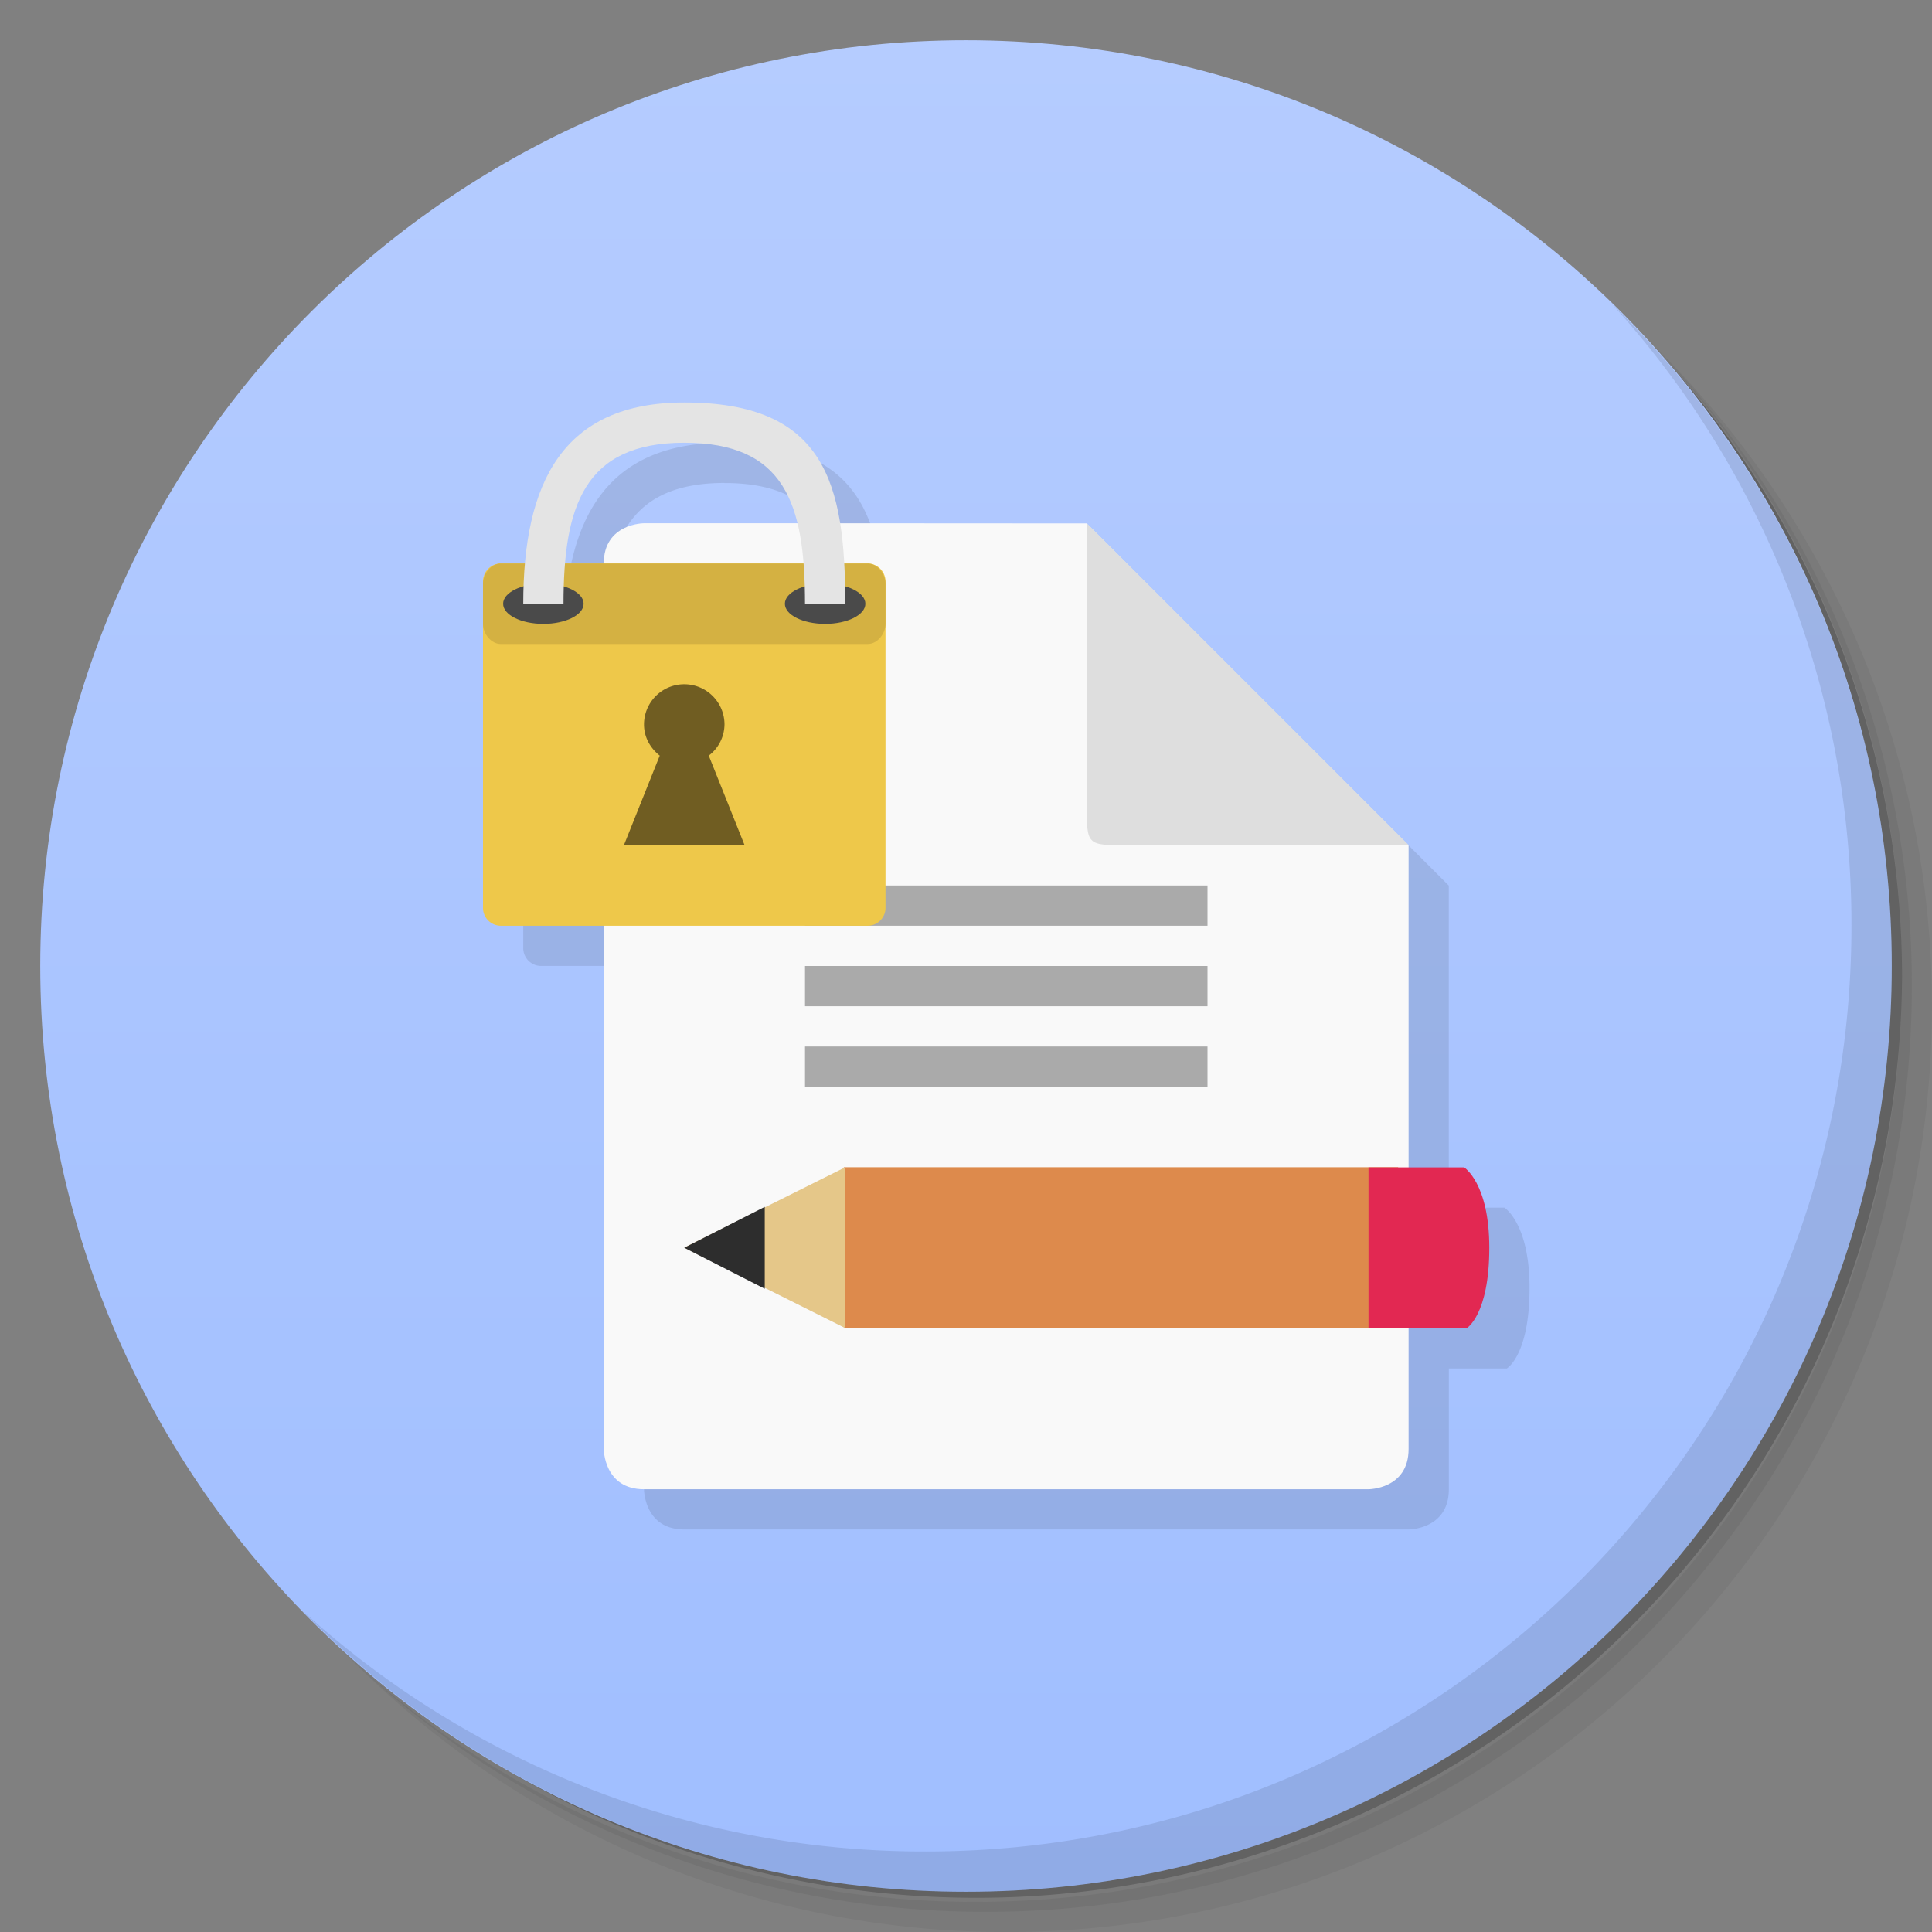 <svg xmlns="http://www.w3.org/2000/svg" viewBox="0 0 48 48">
  <rect x="0" y="0" width="48" height="48" fill="#808080" stroke="none"/>
  <defs>
    <linearGradient id="a" x2="47" gradientUnits="userSpaceOnUse" x1="1" gradientTransform="rotate(-90 24 24)">
      <stop stop-color="#a0beff"/>
      <stop offset="1" stop-color="#b5ccff"/>
    </linearGradient>
  </defs>
  <path d="M36.31 5c5.859 4.062 9.688 10.831 9.688 18.5 0 12.426-10.07 22.5-22.5 22.5-7.669 0-14.438-3.828-18.5-9.688a23.24 23.24 0 0 0 3.781 4.969 22.923 22.923 0 0 0 15.469 5.969c12.703 0 23-10.298 23-23a22.92 22.92 0 0 0-5.969-15.469A23.216 23.216 0 0 0 36.31 5zm4.969 3.781A22.911 22.911 0 0 1 47.498 24.5c0 12.703-10.297 23-23 23a22.909 22.909 0 0 1-15.719-6.219C12.939 45.425 18.662 48 24.998 48c12.703 0 23-10.298 23-23 0-6.335-2.575-12.06-6.719-16.219z" opacity=".05"/>
  <path d="M41.28 8.781a22.923 22.923 0 0 1 5.969 15.469c0 12.703-10.297 23-23 23A22.92 22.92 0 0 1 8.78 41.281 22.911 22.911 0 0 0 24.499 47.5c12.703 0 23-10.298 23-23A22.909 22.909 0 0 0 41.28 8.781z" opacity=".1"/>
  <path d="M31.25 2.375C39.865 5.529 46 13.792 46 23.505c0 12.426-10.07 22.5-22.5 22.5-9.708 0-17.971-6.135-21.12-14.75a23 23 0 0 0 44.875-7 23 23 0 0 0-16-21.875z" opacity=".2"/>
  <path d="M24 1c12.703 0 23 10.297 23 23S36.703 47 24 47 1 36.703 1 24 11.297 1 24 1z" fill="url(#a)"/>
  <path d="M40.03 7.531A22.922 22.922 0 0 1 45.999 23c0 12.703-10.297 23-23 23A22.92 22.92 0 0 1 7.53 40.031C11.708 44.322 17.54 47 23.999 47c12.703 0 23-10.298 23-23 0-6.462-2.677-12.291-6.969-16.469z" opacity=".1"/>
  <path d="M18 11c-2.675 0-3.744 1.566-3.957 4h-.6a.444.444 0 0 0-.443.443v8.113c0 .244.199.443.443.443H16v13s0 1 1 1h18s.996 0 .996-1v-3h1.441s.564-.328.564-2c0-1.609-.625-1.996-.625-1.996h-1.381v-8l-8-8c-2.067-.002-3.946-.002-6.123-.002-.297-1.855-1.226-3-3.873-3m0 1c1.727 0 2.488.736 2.801 2l-3.801-.002s-1 0-1 1h-.959c.153-1.833.828-3 2.959-3" opacity=".1"/>
  <path d="M16 13s-1 0-1 1v22s0 1 1 1h18s.996 0 .996-1V21.004l-8-8C23.284 13 18.254 13 16 13m0 .004" fill="#f9f9f9"/>
  <path d="M20 22v1h10v-1m-10 0M20 24v1h10v-1m-10 0M20 26v1h10v-1m-10 0" fill="#aaa"/>
  <path d="M35 21l-8-8c-.004 4 0 6 0 7s0 1 1 1 4.098.008 7 0" fill="#dedede"/>
  <g>
    <path d="M20.964 29h13.773v4H20.964m0-4" fill="#dd8a4c"/>
    <path d="M34 29v4h2.438s.563-.328.563-2c0-1.609-.625-1.996-.625-1.996h-2.371M34 29" fill="#e22852"/>
    <path d="M21 29l-4 1.996 4 2v-4M21 29" fill="#e5c789"/>
    <path d="M19 29.984L17 31l2 1.02m0-2.035" fill="#2d2d2d"/>
  </g>
  <g>
    <path d="M12.443 14h9.114c.244 0 .443.2.443.444v8.113a.444.444 0 0 1-.443.443h-9.114a.444.444 0 0 1-.443-.443v-8.113c0-.244.199-.444.443-.444" fill="#eec84a"/>
    <path d="M12.443 14h9.114c.244 0 .443.256.443.5v1c0 .244-.199.5-.443.5h-9.114c-.244 0-.443-.256-.443-.5v-1c0-.244.199-.5.443-.5" fill="#d4b142"/>
    <path d="M17 17a1 1 0 0 0-1 1c0 .319.159.59.391.773L15.5 21h3l-.891-2.227A.984.984 0 0 0 18 18a1 1 0 0 0-1-1z" fill="#705d22"/>
    <path d="M14.5 15c0 .277-.448.5-1 .5s-1-.223-1-.5.448-.5 1-.5 1 .223 1 .5M21.5 15c0 .277-.448.5-1 .5s-1-.223-1-.5.448-.5 1-.5 1 .223 1 .5" fill="#4a4a4a"/>
    <path d="M13 15c0-3 .974-5 4-5 3.5 0 4 2 4 5h-1c0-2.486-.5-4-3-4s-3 1.596-3 4" fill="#e4e4e4"/>
  </g>
</svg>
